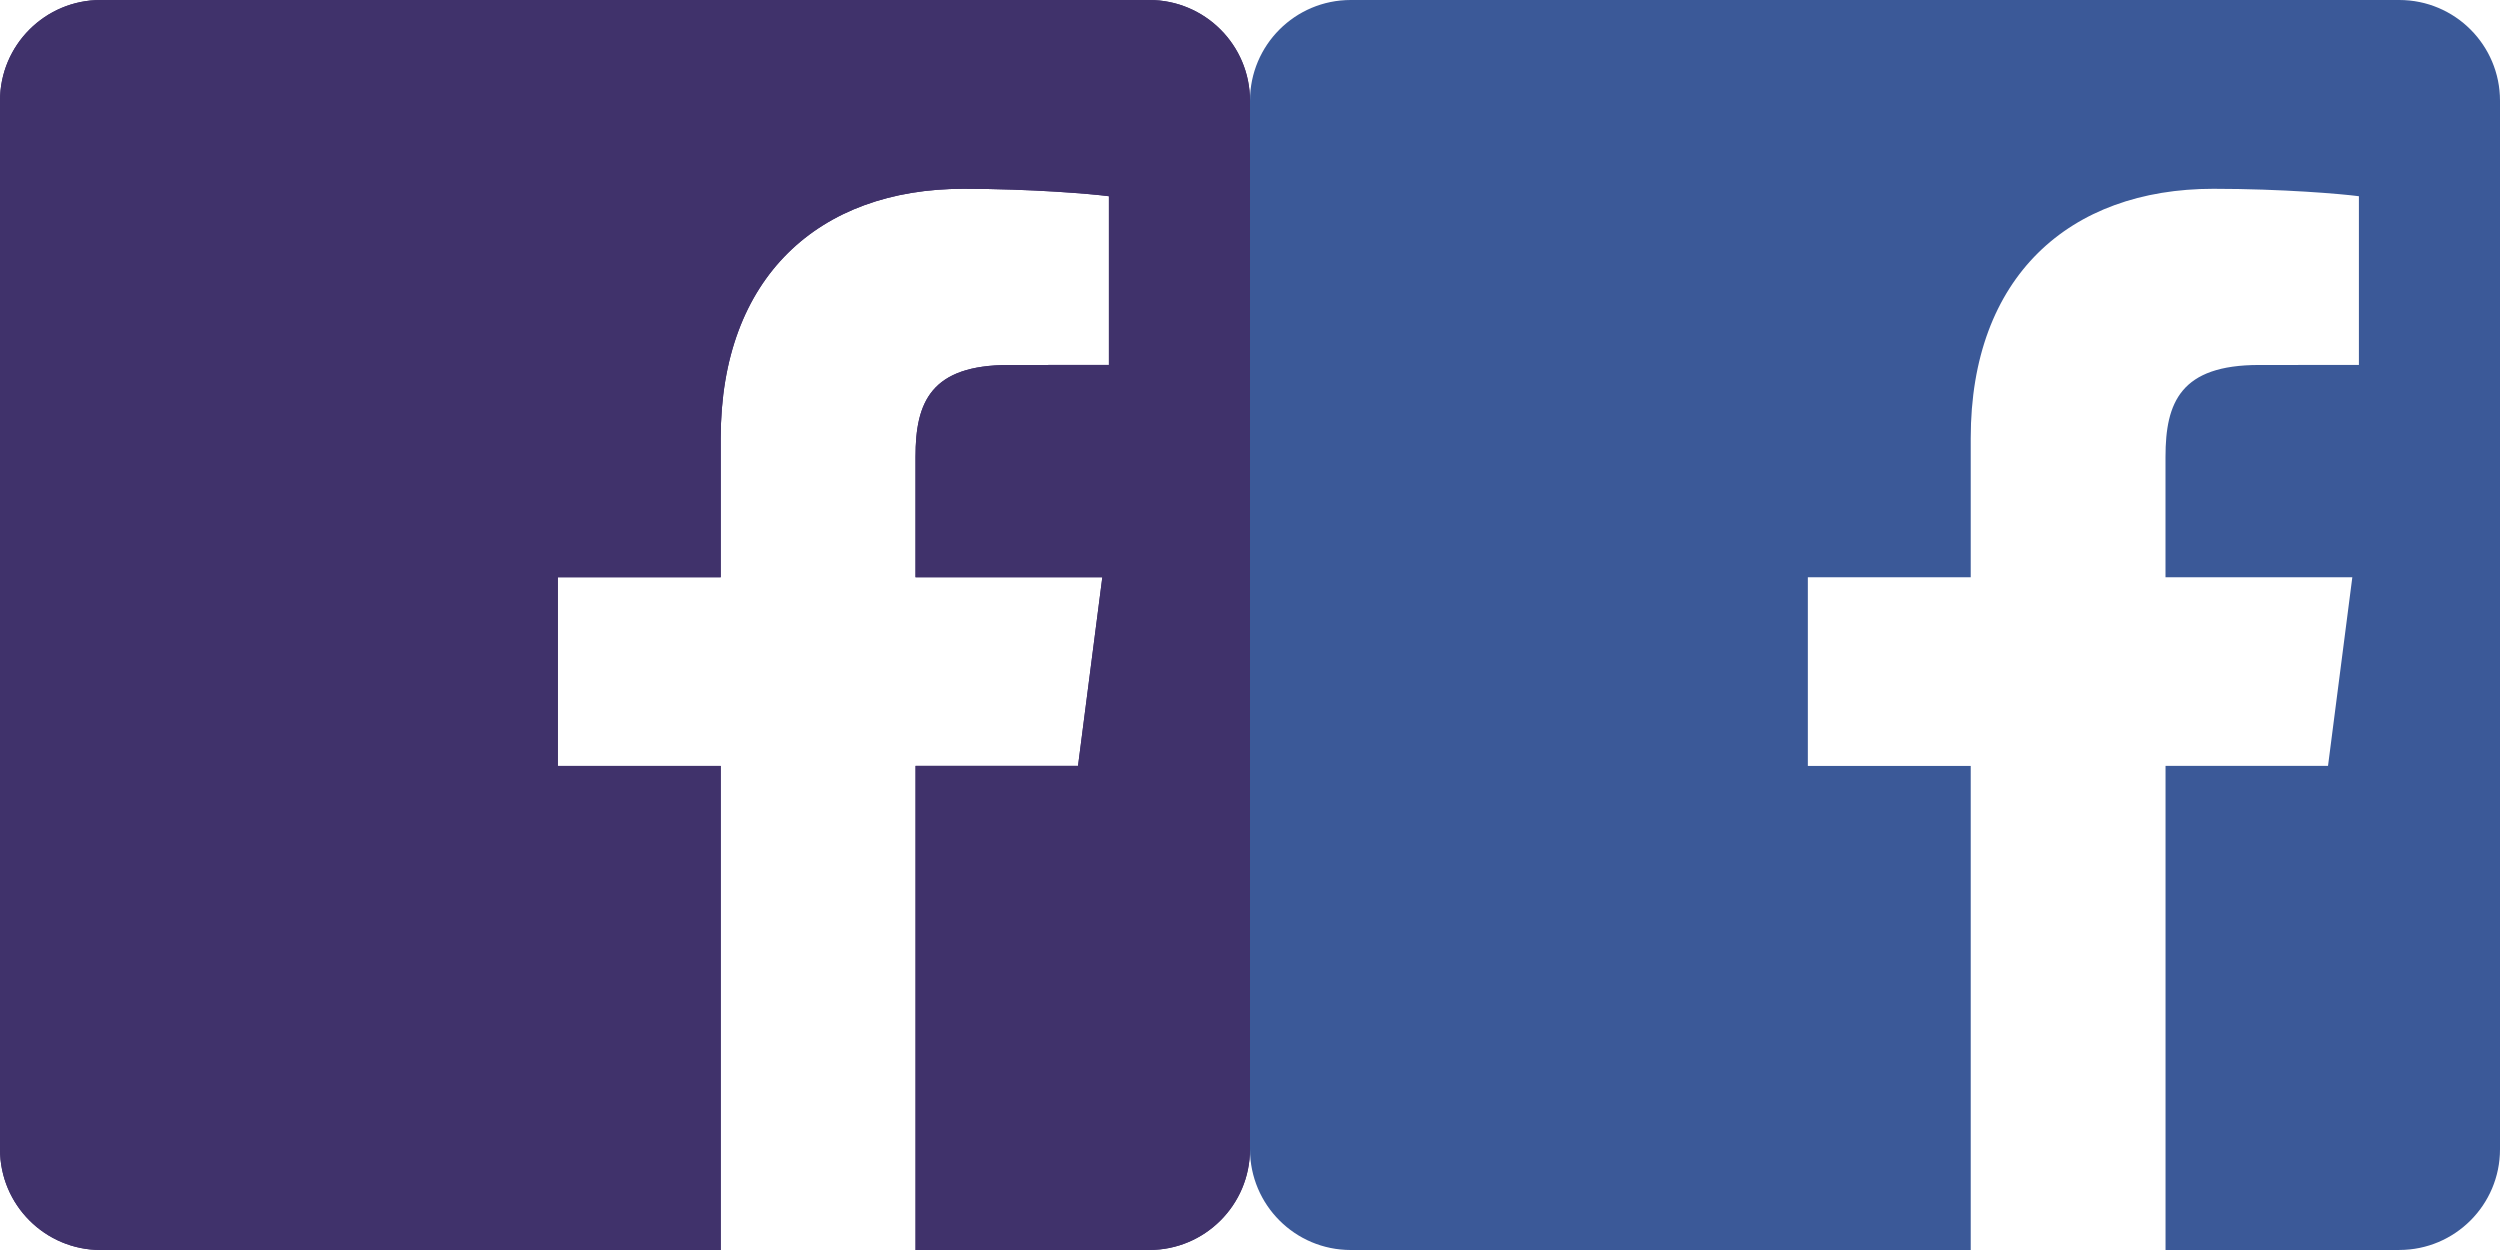 <?xml version="1.0" encoding="utf-8"?>
<!-- Generator: Adobe Illustrator 17.1.0, SVG Export Plug-In . SVG Version: 6.00 Build 0)  -->
<!DOCTYPE svg PUBLIC "-//W3C//DTD SVG 1.1 Tiny//EN" "http://www.w3.org/Graphics/SVG/1.1/DTD/svg11-tiny.dtd">
<svg version="1.1" baseProfile="tiny" id="Layer_1" xmlns="http://www.w3.org/2000/svg" xmlns:xlink="http://www.w3.org/1999/xlink"
	 x="0px" y="0px" viewBox="0 0 74.456 37.228" xml:space="preserve">
<path fill="#40326B" d="M34.228,0H3C1.343,0,0,1.343,0,3v31.228c0,1.657,1.343,3,3,3h18.465V22.811h-4.851v-5.618h4.851v-4.143
	c0-4.808,2.937-7.427,7.226-7.427c2.055,0,3.821,0.153,4.335,0.221v5.025l-2.975,0.001c-2.333,0-2.785,1.109-2.785,2.735v3.587
	h5.564l-0.724,5.618h-4.839v14.417h6.961c1.657,0,3-1.343,3-3V3C37.228,1.343,35.885,0,34.228,0z"/>
<path fill="#40326B" d="M34.228,0H3C1.343,0,0,1.343,0,3v31.228c0,1.657,1.343,3,3,3h18.465V22.811h-4.851v-5.618h4.851v-4.143
	c0-4.808,2.937-7.427,7.226-7.427c2.055,0,3.821,0.153,4.335,0.221v5.025l-2.975,0.001c-2.333,0-2.785,1.109-2.785,2.735v3.587
	h5.564l-0.724,5.618h-4.839v14.417h6.961c1.657,0,3-1.343,3-3V3C37.228,1.343,35.885,0,34.228,0z"/>
<path fill="#3B5998" d="M71.456,0H40.228c-1.657,0-3,1.343-3,3v31.228c0,1.657,1.343,3,3,3h18.465V22.811h-4.851v-5.618h4.851
	v-4.143c0-4.808,2.937-7.427,7.226-7.427c2.055,0,3.821,0.153,4.335,0.221v5.025l-2.975,0.001c-2.333,0-2.785,1.109-2.785,2.735
	v3.587h5.564l-0.724,5.618h-4.839v14.417h6.961c1.657,0,3-1.343,3-3V3C74.456,1.343,73.113,0,71.456,0z"/>
</svg>
